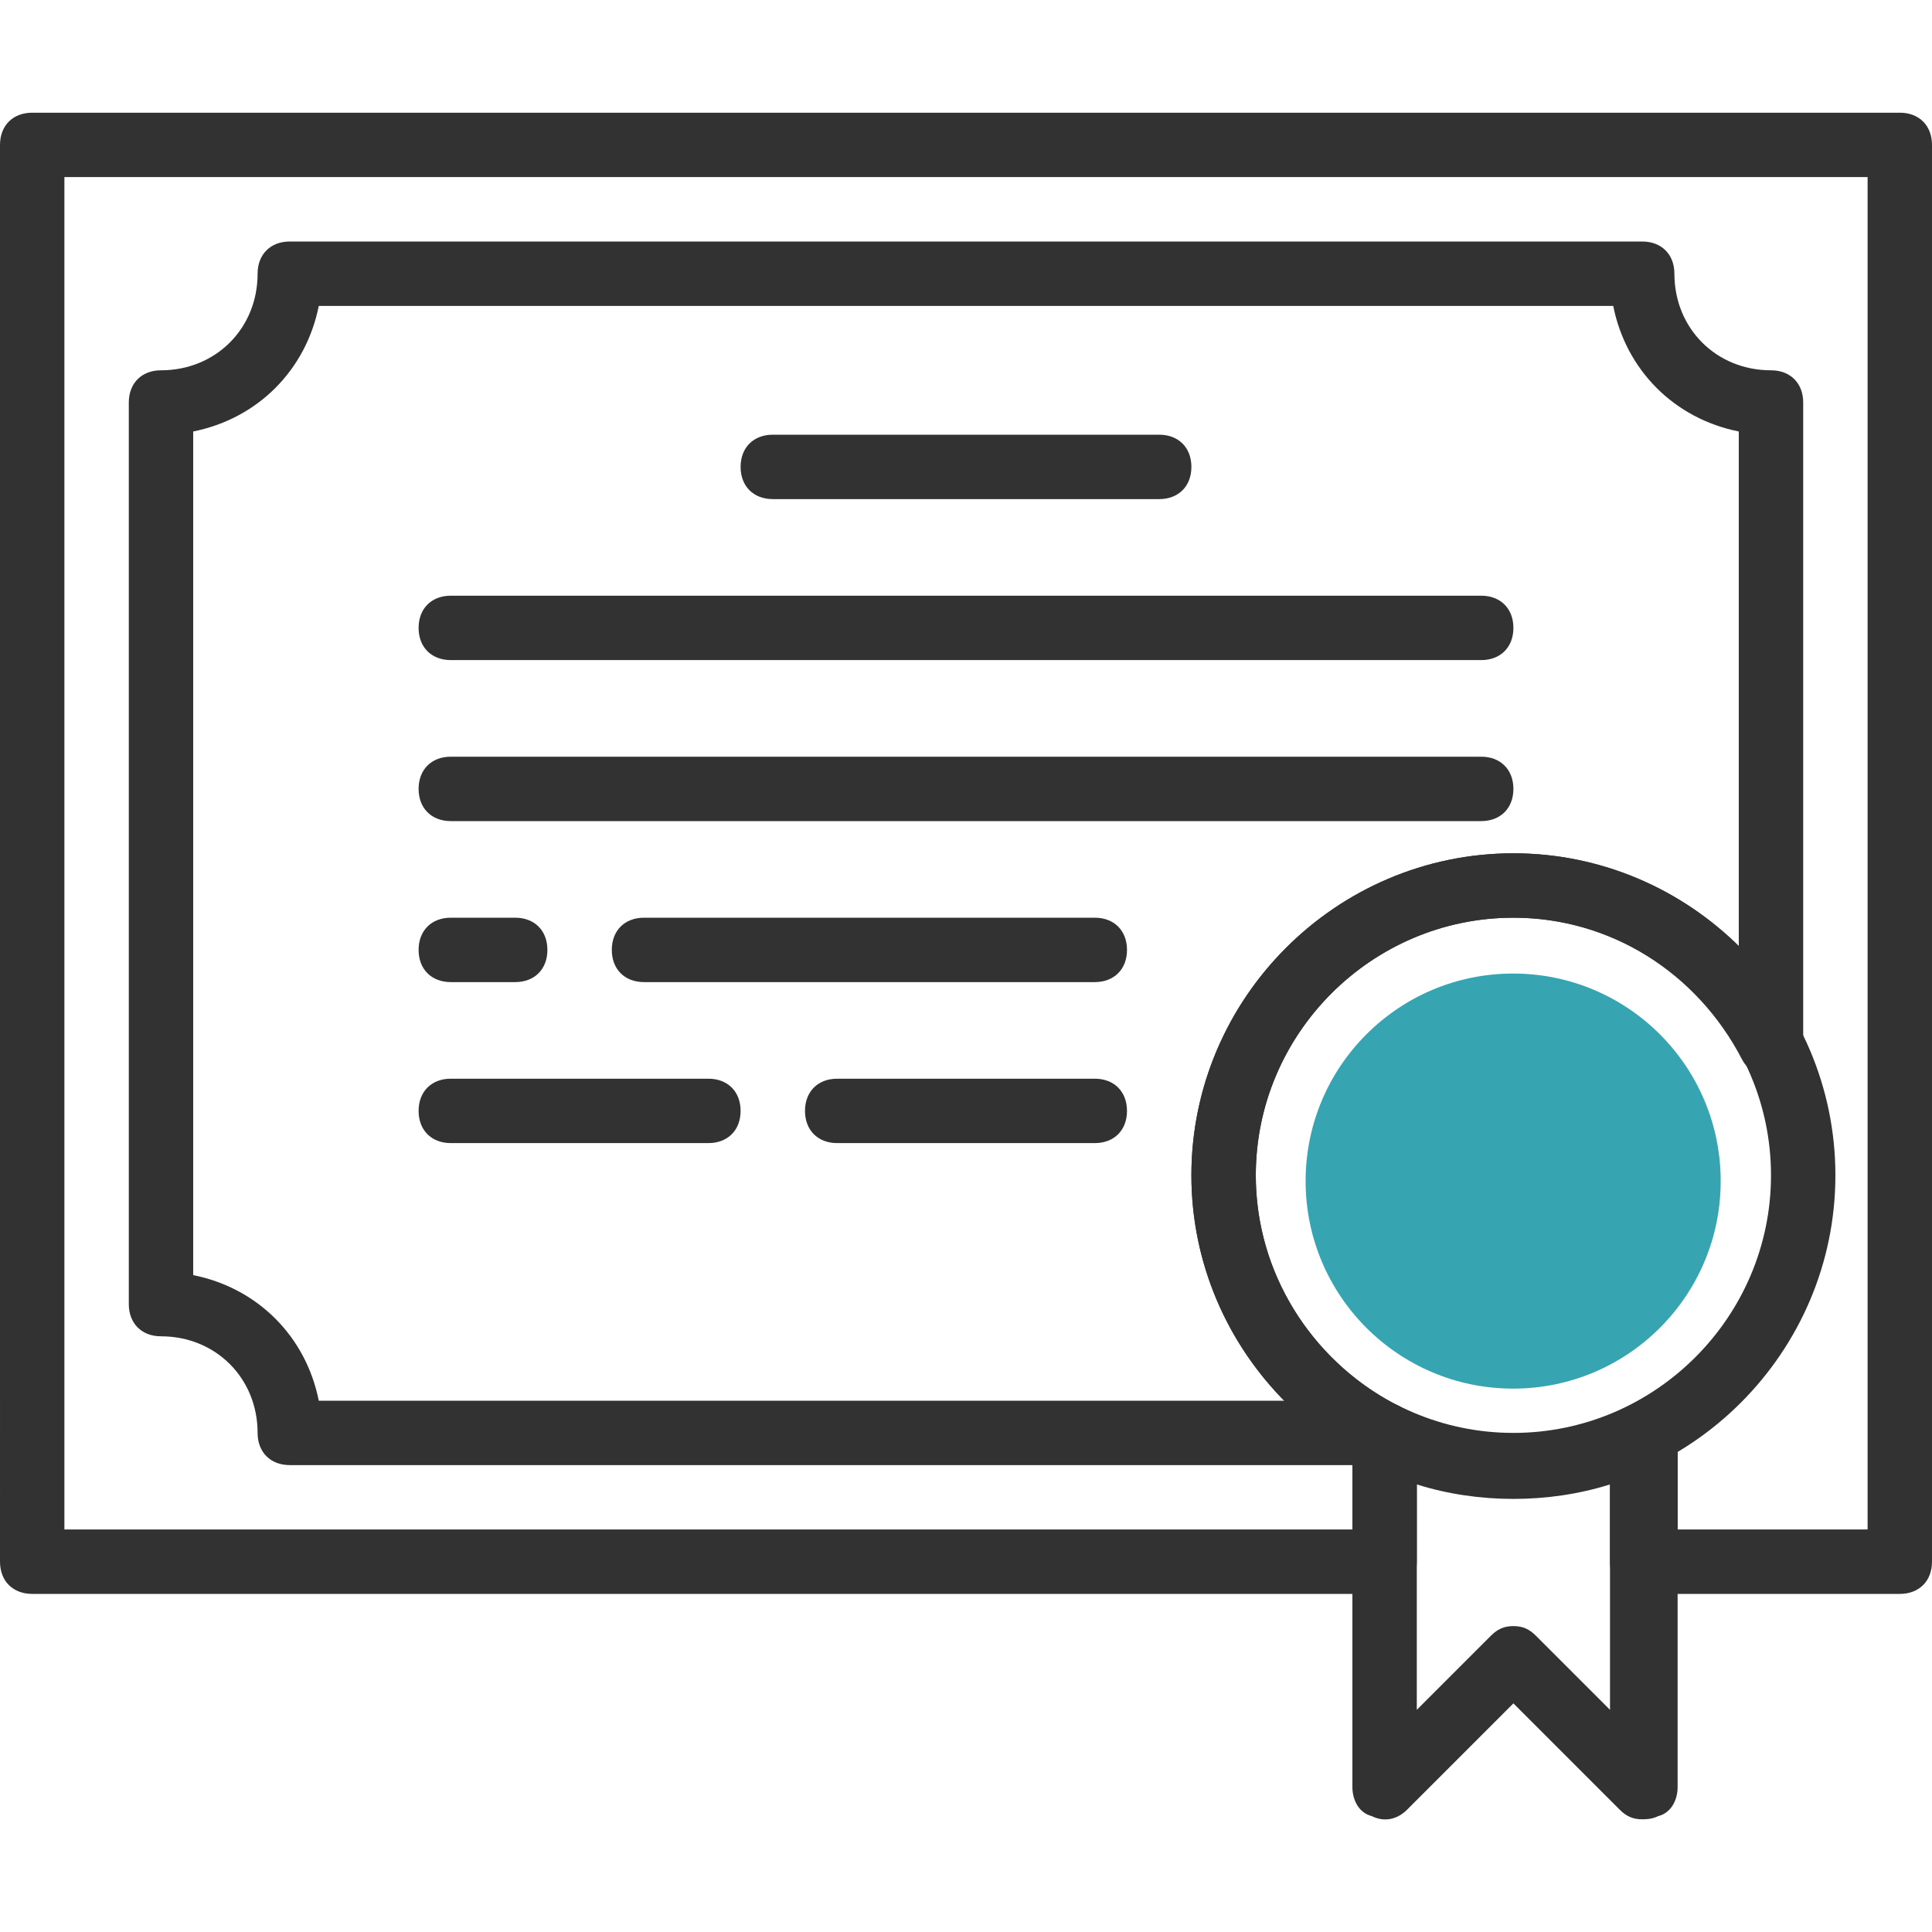 <?xml version="1.0" encoding="iso-8859-1"?>
<!-- Generator: Adobe Illustrator 18.0.0, SVG Export Plug-In . SVG Version: 6.00 Build 0)  -->
<!DOCTYPE svg PUBLIC "-//W3C//DTD SVG 1.1//EN" "http://www.w3.org/Graphics/SVG/1.1/DTD/svg11.dtd">
<svg version="1.1" id="Layer_1" xmlns="http://www.w3.org/2000/svg" xmlns:xlink="http://www.w3.org/1999/xlink" x="0px" y="0px"
	 viewBox="-49 141 512 512" style="enable-background:new -49 141 512 512;" xml:space="preserve">
<g transform="translate(1 1)">
	<path style="fill:#323232;" d="M351.067,536.8c-46.933,0-85.333-38.4-85.333-85.333s38.4-85.333,85.333-85.333
		s85.333,38.4,85.333,85.333S398,536.8,351.067,536.8z M351.067,383.2c-37.547,0-68.267,30.72-68.267,68.267
		s30.72,68.267,68.267,68.267s68.267-30.72,68.267-68.267S388.613,383.2,351.067,383.2z"/>
	<path style="fill:#323232;" d="M351.067,502.667c-5.12,0-8.533-3.413-8.533-8.533s3.413-8.533,8.533-8.533
		c18.773,0,34.133-15.36,34.133-34.133c0-5.12,3.413-8.533,8.533-8.533c5.12,0,8.533,3.413,8.533,8.533
		C402.267,479.627,379.227,502.667,351.067,502.667z"/>
	<path style="fill:#323232;" d="M308.4,460c-5.12,0-8.533-3.413-8.533-8.533c0-28.16,23.04-51.2,51.2-51.2
		c5.12,0,8.533,3.413,8.533,8.533c0,5.12-3.413,8.533-8.533,8.533c-18.773,0-34.133,15.36-34.133,34.133
		C316.933,456.587,313.52,460,308.4,460z"/>
	<path style="fill:#323232;" d="M316.08,528.267H26.8c-5.12,0-8.533-3.413-8.533-8.533c0-14.507-11.093-25.6-25.6-25.6
		c-5.12,0-8.533-3.413-8.533-8.533V246.667c0-5.12,3.413-8.533,8.533-8.533c14.507,0,25.6-11.093,25.6-25.6
		c0-5.12,3.413-8.533,8.533-8.533h358.4c5.12,0,8.533,3.413,8.533,8.533c0,14.507,11.093,25.6,25.6,25.6
		c5.12,0,8.533,3.413,8.533,8.533V416.48c0,4.267-2.56,7.68-6.827,8.533c-3.413,0.853-7.68-0.853-9.387-4.267
		c-11.947-23.04-34.987-37.547-60.587-37.547c-37.547,0-68.267,30.72-68.267,68.267c0,25.6,14.507,48.64,36.693,60.587
		c3.413,1.707,5.12,5.973,4.267,9.387C323.76,525.707,320.347,528.267,316.08,528.267z M34.48,511.2h256
		c-15.36-15.36-24.747-36.693-24.747-59.733c0-46.933,38.4-85.333,85.333-85.333c23.04,0,44.373,9.387,59.733,24.747V254.347
		c-17.067-3.413-29.867-16.213-33.28-33.28H34.48c-3.413,17.067-16.213,29.867-33.28,33.28V477.92
		C18.267,481.333,31.067,494.133,34.48,511.2z"/>
	<path style="fill:#323232;" d="M385.2,622.133c-2.56,0-4.267-0.853-5.973-2.56l-28.16-28.16l-28.16,28.16
		c-2.56,2.56-5.973,3.413-9.387,1.707c-3.413-0.853-5.12-4.267-5.12-7.68v-93.013c0-2.56,1.707-5.973,4.267-7.68
		c2.56-1.707,5.973-1.707,8.533,0c18.773,9.387,41.813,9.387,60.587,0c2.56-1.707,5.973-0.853,8.533,0
		c2.56,1.707,4.267,4.267,4.267,7.68V613.6c0,3.413-1.707,6.827-5.12,7.68C387.76,622.133,386.053,622.133,385.2,622.133z
		 M351.067,570.933c2.56,0,4.267,0.853,5.973,2.56l19.627,19.627v-59.733c-16.213,5.12-34.987,5.12-51.2,0v59.733l19.627-19.627
		C346.8,571.787,348.507,570.933,351.067,570.933z"/>
	<path style="fill:#323232;" d="M453.467,562.4H385.2c-5.12,0-8.533-3.413-8.533-8.533v-21.333c-16.213,5.12-34.987,5.12-51.2,0
		v21.333c0,5.12-3.413,8.533-8.533,8.533h-358.4c-5.12,0-8.533-3.413-8.533-8.533V178.4c0-5.12,3.413-8.533,8.533-8.533h494.933
		c5.12,0,8.533,3.413,8.533,8.533v375.467C462,558.987,458.587,562.4,453.467,562.4z M393.733,545.333h51.2v-358.4H-32.933v358.4
		H308.4v-24.747c0-2.56,1.707-5.973,4.267-7.68c2.56-1.707,5.973-1.707,8.533,0c18.773,9.387,41.813,9.387,60.587,0
		c2.56-1.707,5.973-0.853,8.533,0c2.56,1.707,4.267,4.267,4.267,7.68v24.747H393.733z"/>
	<path style="fill:#323232;" d="M257.2,272.267H154.8c-5.12,0-8.533-3.413-8.533-8.533c0-5.12,3.413-8.533,8.533-8.533h102.4
		c5.12,0,8.533,3.413,8.533,8.533C265.733,268.853,262.32,272.267,257.2,272.267z"/>
	<path style="fill:#323232;" d="M342.533,314.933H69.467c-5.12,0-8.533-3.413-8.533-8.533s3.413-8.533,8.533-8.533h273.067
		c5.12,0,8.533,3.413,8.533,8.533S347.653,314.933,342.533,314.933z"/>
	<path style="fill:#323232;" d="M342.533,357.6H69.467c-5.12,0-8.533-3.413-8.533-8.533c0-5.12,3.413-8.533,8.533-8.533h273.067
		c5.12,0,8.533,3.413,8.533,8.533C351.067,354.187,347.653,357.6,342.533,357.6z"/>
	<path style="fill:#323232;" d="M240.133,400.267H120.667c-5.12,0-8.533-3.413-8.533-8.533s3.413-8.533,8.533-8.533h119.467
		c5.12,0,8.533,3.413,8.533,8.533S245.253,400.267,240.133,400.267z"/>
	<path style="fill:#323232;" d="M86.533,400.267H69.467c-5.12,0-8.533-3.413-8.533-8.533s3.413-8.533,8.533-8.533h17.067
		c5.12,0,8.533,3.413,8.533,8.533S91.653,400.267,86.533,400.267z"/>
	<path style="fill:#323232;" d="M137.733,442.933H69.467c-5.12,0-8.533-3.413-8.533-8.533s3.413-8.533,8.533-8.533h68.267
		c5.12,0,8.533,3.413,8.533,8.533S142.853,442.933,137.733,442.933z"/>
	<path style="fill:#323232;" d="M240.133,442.933h-68.267c-5.12,0-8.533-3.413-8.533-8.533s3.413-8.533,8.533-8.533h68.267
		c5.12,0,8.533,3.413,8.533,8.533S245.253,442.933,240.133,442.933z"/>
</g>
<circle style="fill:#36A5B1;" cx="352" cy="454" r="55"/>
</svg>
